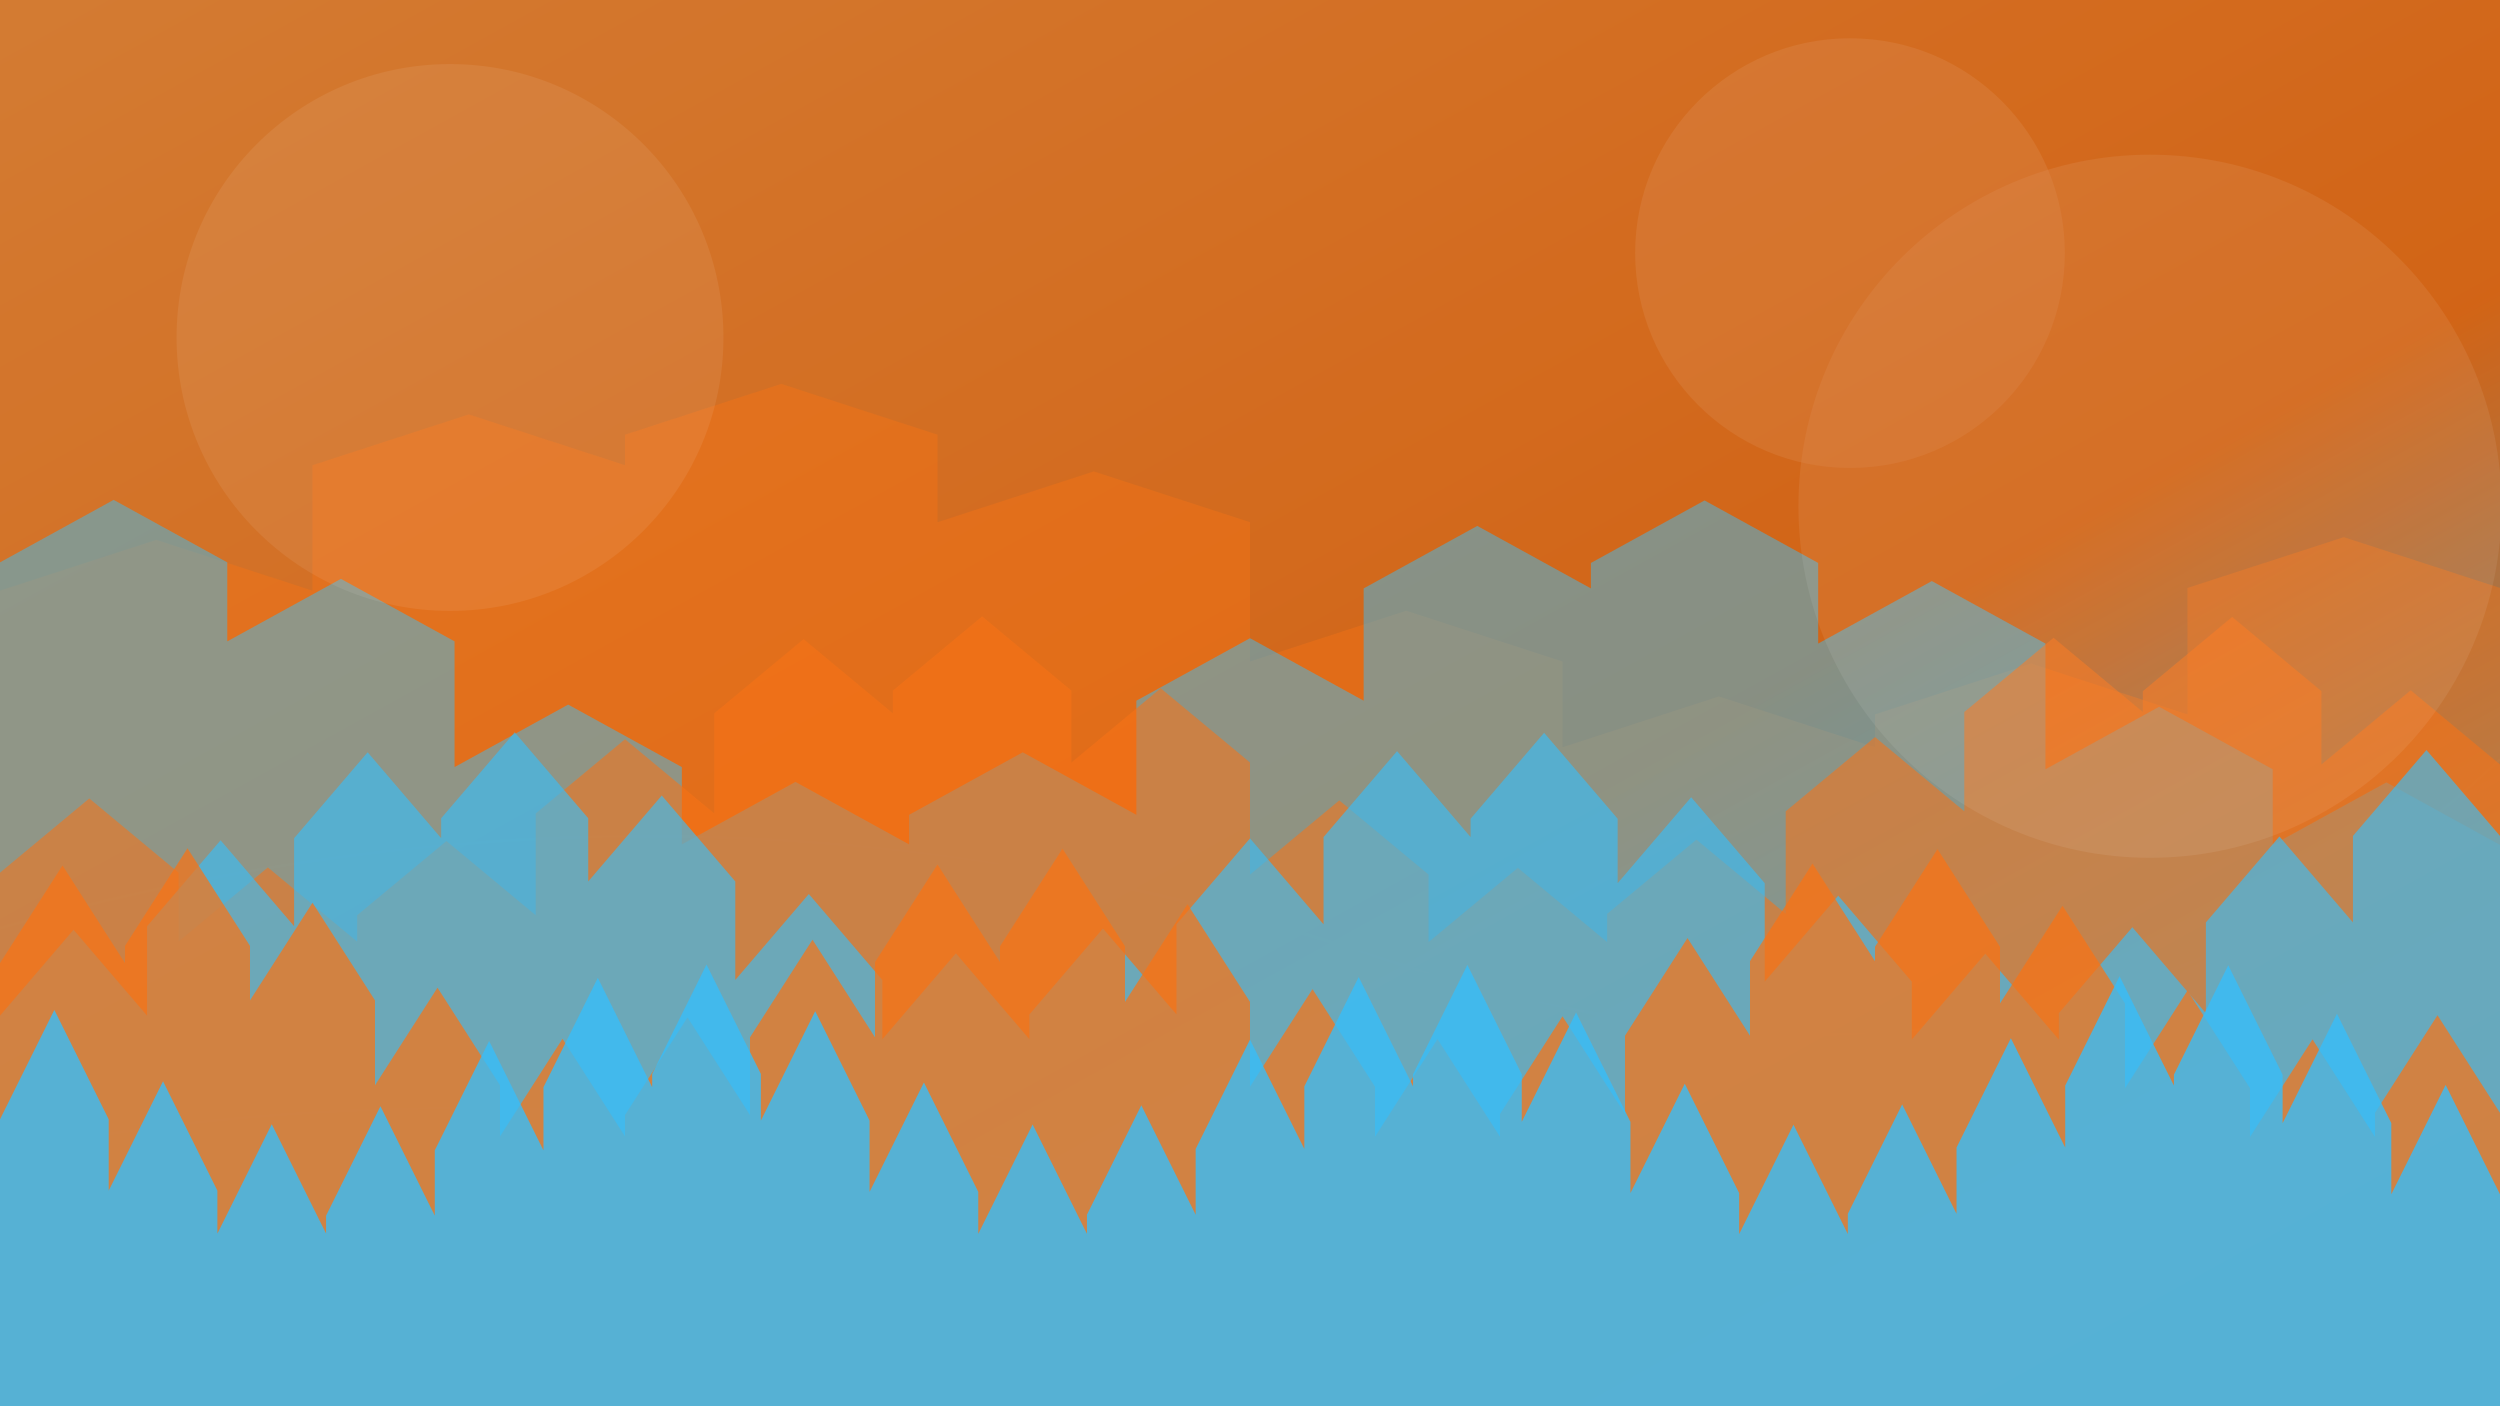 <!DOCTYPE svg>
<svg width="1280" height="720" viewBox="0 0 1280 720" xmlns="http://www.w3.org/2000/svg">
  <defs>
    <linearGradient id="sky-gradient-1" x1="0%" y1="0%" x2="100%" y2="100%">
      <stop offset="0%" stop-color="#FB923C" />
      <stop offset="60%" stop-color="#F97316" />
      <stop offset="100%" stop-color="#38BDF8" />
    </linearGradient>
    <filter id="haze-1">
      <feTurbulence type="fractalNoise" baseFrequency="0.55" numOctaves="4" />
      <feColorMatrix type="matrix" values="0 0 0 0 0 0 0 0 0 0 0 0 0 0 0 0 0 0 0.3 0" />
      <feComponentTransfer>
        <feFuncA type="linear" slope="0.4" />
      </feComponentTransfer>
      <feGaussianBlur stdDeviation="6" />
    </filter>
  </defs>
  <rect width="1280" height="720" fill="#FB923C" />
  <rect width="1280" height="720" fill="url(#sky-gradient-1)" opacity="0.88" />
  <rect width="1280" height="720" filter="url(#haze-1)" opacity="0.4" />
  <g opacity="0.16" stroke="rgba(255,255,255,0.18)" stroke-width="1.2" fill="none">
    <path d="M0 475.2 Q 358.4 374.4, 704 489.6 T 1280 388.8" />
    <path d="M0 590.4 Q 281.6 532.8, 640 619.2 T 1280 561.6" />
  </g>
  <g>
    <path d="M 0 720 L 0 302.4 L 80 276.4 L 160 302.4 L 160 238.167 L 240 212.167 L 320 238.167 L 320 222.544 L 400 196.544 L 480 222.544 L 480 267.355 L 560 241.355 L 640 267.355 L 640 338.687 L 720 312.687 L 800 338.687 L 800 382.557 L 880 356.557 L 960 382.557 L 960 365.767 L 1040 339.767 L 1120 365.767 L 1120 301.021 L 1200 275.021 L 1280 301.021 L 1280 237.319 L 1360 211.319 L 1440 237.319 L 1280 720" fill="#F97316" fill-opacity="0.4" />
    <path d="M 0 720 L 0 287.935 L 58.182 255.935 L 116.364 287.935 L 116.364 328.374 L 174.545 296.374 L 232.727 328.374 L 232.727 392.747 L 290.909 360.747 L 349.091 392.747 L 349.091 432.337 L 407.273 400.337 L 465.455 432.337 L 465.455 417.185 L 523.636 385.185 L 581.818 417.185 L 581.818 358.756 L 640 326.756 L 698.182 358.756 L 698.182 301.269 L 756.364 269.269 L 814.545 301.269 L 814.545 288.228 L 872.727 256.228 L 930.909 288.228 L 930.909 329.503 L 989.091 297.503 L 1047.273 329.503 L 1047.273 393.858 L 1105.455 361.858 L 1163.636 393.858 L 1163.636 432.589 L 1221.818 400.589 L 1280 432.589 L 1280 416.387 L 1338.182 384.387 L 1396.364 416.387 L 1280 720" fill="#38BDF8" fill-opacity="0.48" />
    <path d="M 0 720 L 0 446.806 L 45.714 408.806 L 91.429 446.806 L 91.429 482.117 L 137.143 444.117 L 182.857 482.117 L 182.857 468.602 L 228.571 430.602 L 274.286 468.602 L 274.286 416.49 L 320 378.49 L 365.714 416.49 L 365.714 365.218 L 411.429 327.218 L 457.143 365.218 L 457.143 353.587 L 502.857 315.587 L 548.571 353.587 L 548.571 390.4 L 594.286 352.4 L 640 390.4 L 640 447.797 L 685.714 409.797 L 731.429 447.797 L 731.429 482.342 L 777.143 444.342 L 822.857 482.342 L 822.857 467.891 L 868.571 429.891 L 914.286 467.891 L 914.286 415.381 L 960 377.381 L 1005.714 415.381 L 1005.714 364.55 L 1051.429 326.55 L 1097.143 364.55 L 1097.143 353.867 L 1142.857 315.867 L 1188.571 353.867 L 1188.571 391.415 L 1234.286 353.415 L 1280 391.415 L 1280 448.78 L 1325.714 410.78 L 1371.429 448.78 L 1280 720" fill="#F97316" fill-opacity="0.56" />
    <path d="M 0 720 L 0 520.02 L 37.647 476.02 L 75.294 520.02 L 75.294 474.225 L 112.941 430.225 L 150.588 474.225 L 150.588 429.167 L 188.235 385.167 L 225.882 429.167 L 225.882 418.946 L 263.529 374.946 L 301.176 418.946 L 301.176 451.297 L 338.824 407.297 L 376.471 451.297 L 376.471 501.737 L 414.118 457.737 L 451.765 501.737 L 451.765 532.094 L 489.412 488.094 L 527.059 532.094 L 527.059 519.395 L 564.706 475.395 L 602.353 519.395 L 602.353 473.25 L 640 429.25 L 677.647 473.25 L 677.647 428.581 L 715.294 384.581 L 752.941 428.581 L 752.941 419.192 L 790.588 375.192 L 828.235 419.192 L 828.235 452.189 L 865.882 408.189 L 903.529 452.189 L 903.529 502.6 L 941.176 458.6 L 978.824 502.6 L 978.824 532.276 L 1016.471 488.276 L 1054.118 532.276 L 1054.118 518.757 L 1091.765 474.757 L 1129.412 518.757 L 1129.412 472.275 L 1167.059 428.275 L 1204.706 472.275 L 1204.706 428.007 L 1242.353 384.007 L 1280 428.007 L 1280 419.453 L 1317.647 375.453 L 1355.294 419.453 L 1280 720" fill="#38BDF8" fill-opacity="0.64" />
    <path d="M 0 720 L 0 493.117 L 32 443.117 L 64 493.117 L 64 484.306 L 96 434.306 L 128 484.306 L 128 512.194 L 160 462.194 L 192 512.194 L 192 555.677 L 224 505.677 L 256 555.677 L 256 581.847 L 288 531.847 L 320 581.847 L 320 570.899 L 352 520.899 L 384 570.899 L 384 531.119 L 416 481.119 L 448 531.119 L 448 492.611 L 480 442.611 L 512 492.611 L 512 484.517 L 544 434.517 L 576 484.517 L 576 512.963 L 608 462.963 L 640 512.963 L 640 556.421 L 672 506.421 L 704 556.421 L 704 582.003 L 736 532.003 L 768 582.003 L 768 570.349 L 800 520.349 L 832 570.349 L 832 530.279 L 864 480.279 L 896 530.279 L 896 492.116 L 928 442.116 L 960 492.116 L 960 484.742 L 992 434.742 L 1024 484.742 L 1024 513.737 L 1056 463.737 L 1088 513.737 L 1088 557.159 L 1120 507.159 L 1152 557.159 L 1152 582.146 L 1184 532.146 L 1216 582.146 L 1216 569.789 L 1248 519.789 L 1280 569.789 L 1280 529.44 L 1312 479.44 L 1344 529.44 L 1280 720" fill="#F97316" fill-opacity="0.72" />
    <path d="M 0 720 L 0 573.091 L 27.826 517.091 L 55.652 573.091 L 55.652 609.617 L 83.478 553.617 L 111.304 609.617 L 111.304 631.599 L 139.13 575.599 L 166.957 631.599 L 166.957 622.403 L 194.783 566.403 L 222.609 622.403 L 222.609 588.988 L 250.435 532.988 L 278.261 588.988 L 278.261 556.641 L 306.087 500.641 L 333.913 556.641 L 333.913 549.842 L 361.739 493.842 L 389.565 549.842 L 389.565 573.737 L 417.391 517.737 L 445.217 573.737 L 445.217 610.242 L 473.043 554.242 L 500.87 610.242 L 500.87 631.731 L 528.696 575.731 L 556.522 631.731 L 556.522 621.941 L 584.348 565.941 L 612.174 621.941 L 612.174 588.282 L 640 532.282 L 667.826 588.282 L 667.826 556.226 L 695.652 500.226 L 723.478 556.226 L 723.478 550.032 L 751.304 494.032 L 779.13 550.032 L 779.13 574.387 L 806.957 518.387 L 834.783 574.387 L 834.783 610.861 L 862.609 554.861 L 890.435 610.861 L 890.435 631.85 L 918.261 575.85 L 946.087 631.85 L 946.087 621.471 L 973.913 565.471 L 1001.739 621.471 L 1001.739 587.577 L 1029.565 531.577 L 1057.391 587.577 L 1057.391 555.82 L 1085.217 499.82 L 1113.043 555.82 L 1113.043 550.232 L 1140.87 494.232 L 1168.696 550.232 L 1168.696 575.043 L 1196.522 519.043 L 1224.348 575.043 L 1224.348 611.475 L 1252.174 555.475 L 1280 611.475 L 1280 631.958 L 1307.826 575.958 L 1335.652 631.958 L 1280 720" fill="#38BDF8" fill-opacity="0.8" />
  </g>
  <g opacity="0.22" fill="rgba(255,255,255,0.32)">
    <circle cx="230.4" cy="172.8" r="140" />
    <circle cx="947.2" cy="129.6" r="110" />
    <circle cx="1100.8" cy="259.2" r="180" />
  </g>
</svg>